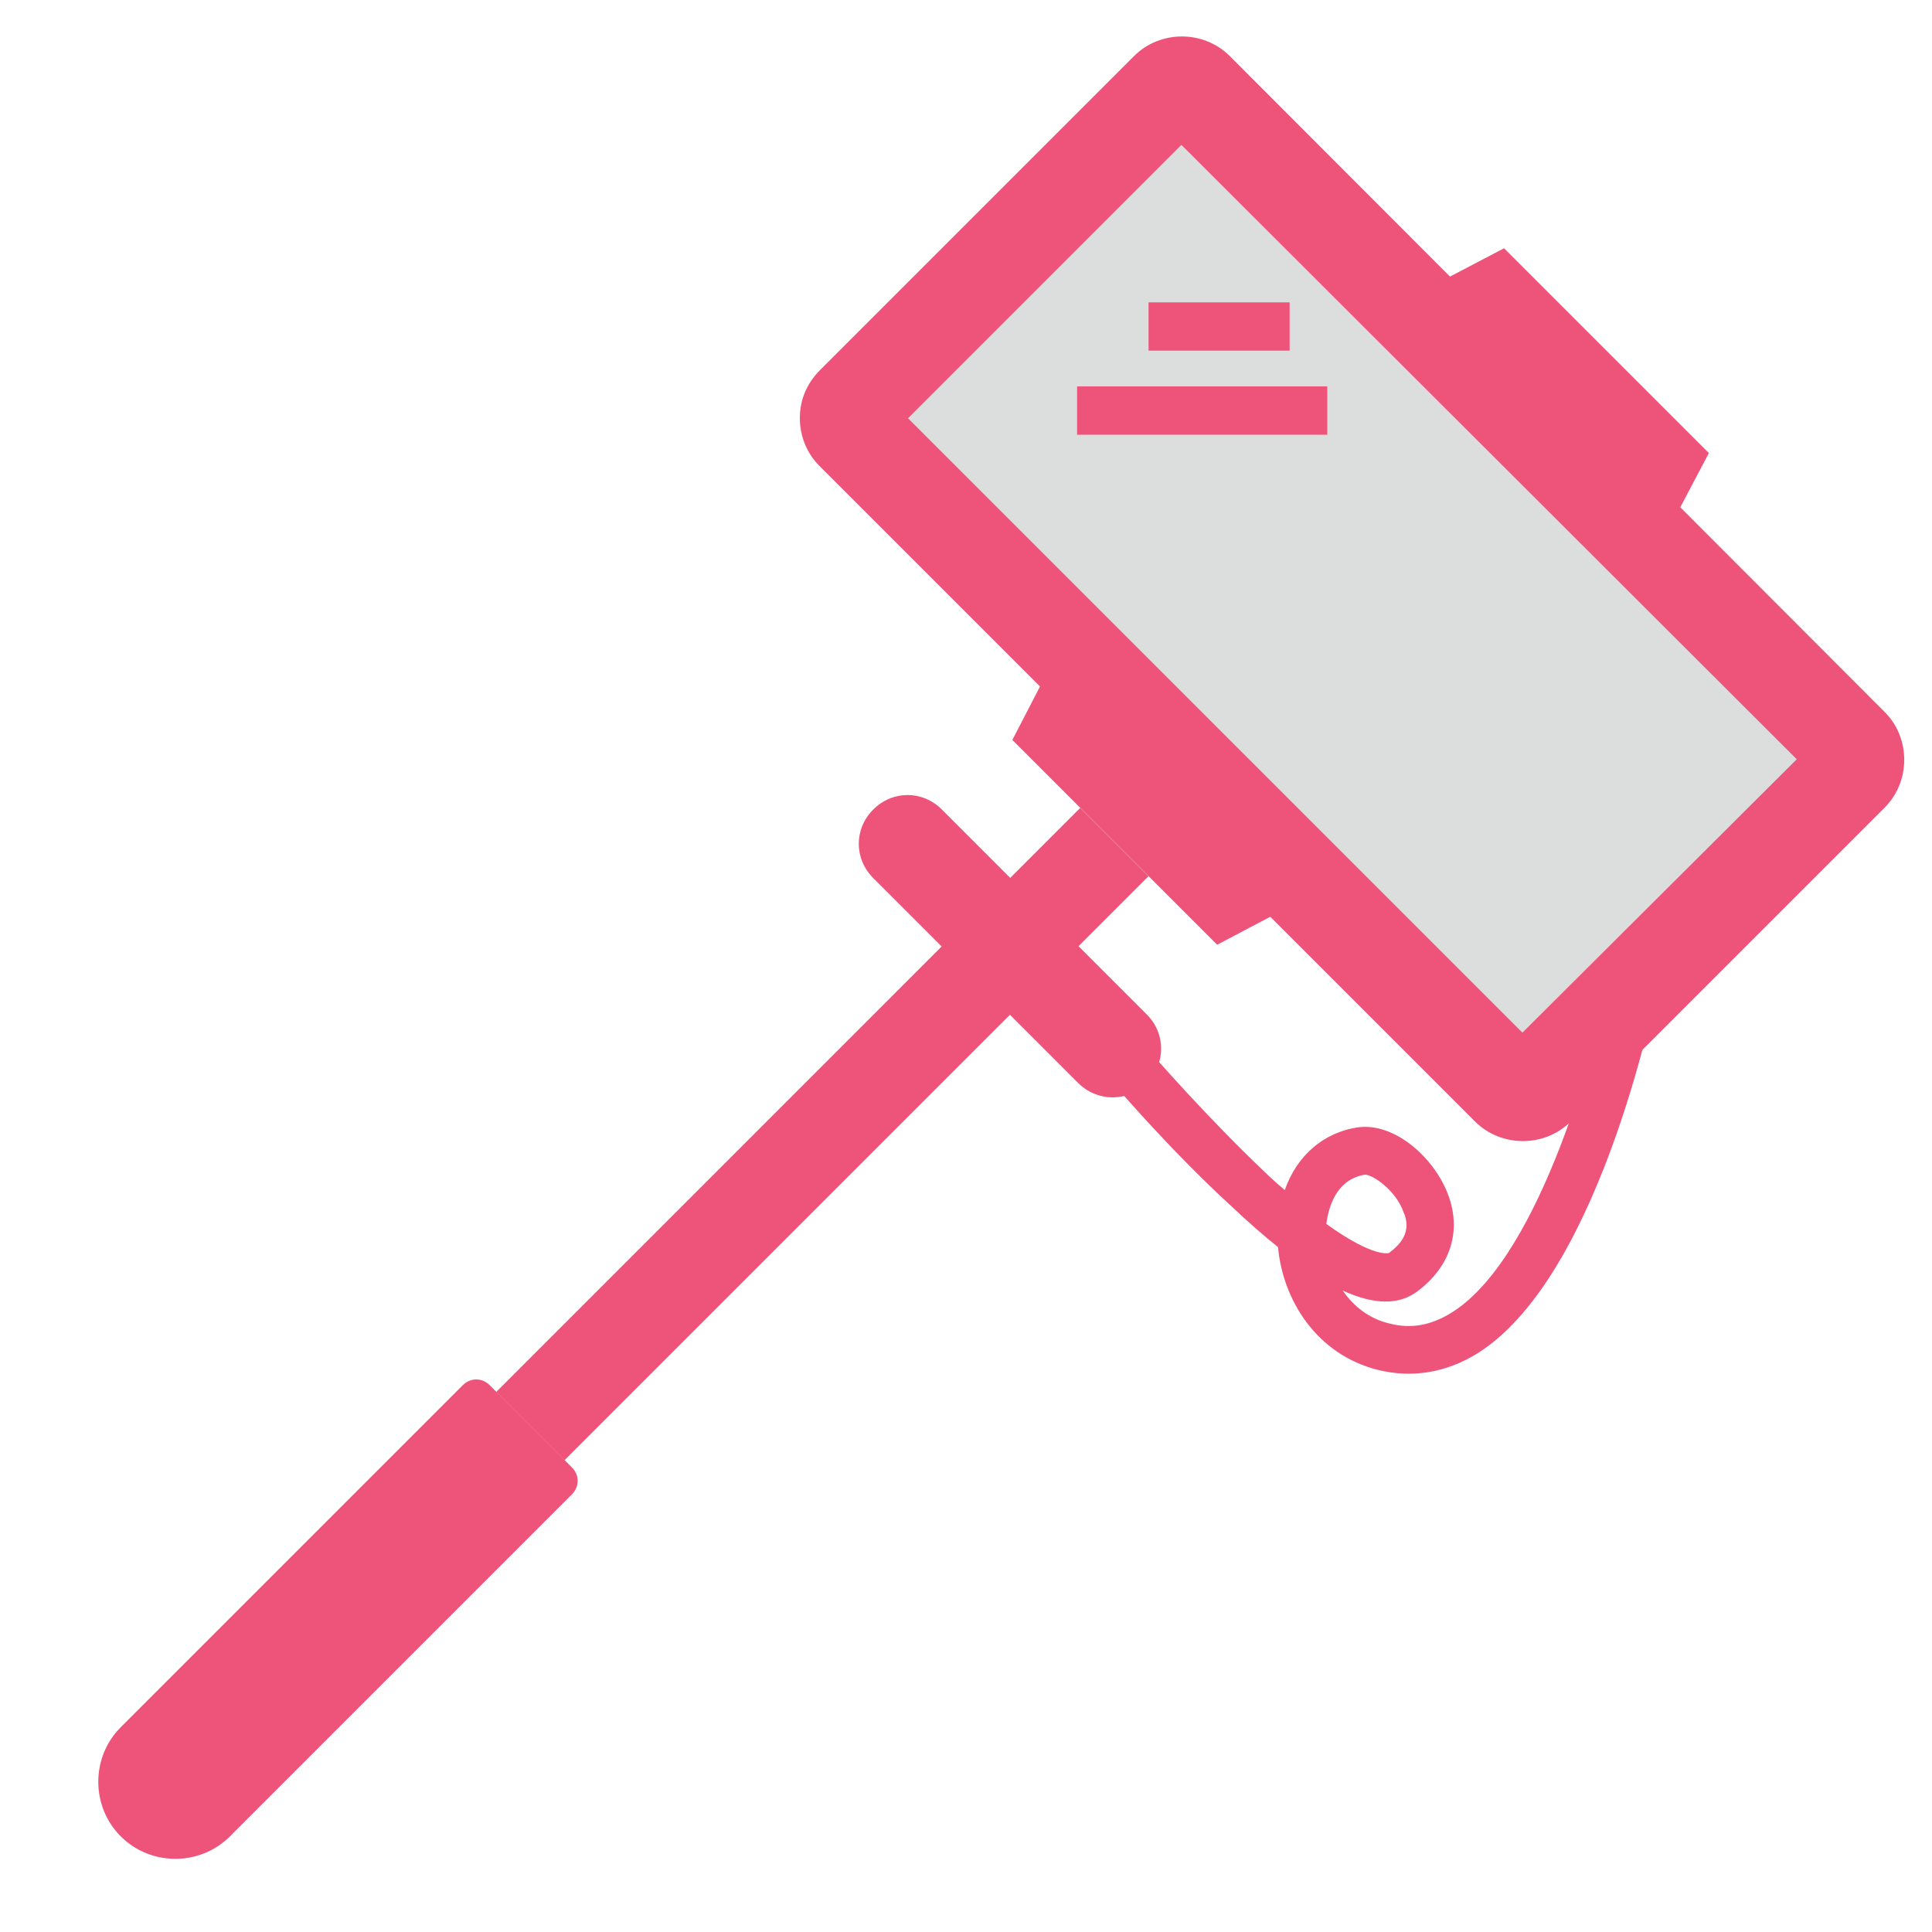 <?xml version="1.0" standalone="no"?><!DOCTYPE svg PUBLIC "-//W3C//DTD SVG 1.1//EN" "http://www.w3.org/Graphics/SVG/1.1/DTD/svg11.dtd"><svg t="1596783817291" class="icon" viewBox="0 0 1024 1024" version="1.1" xmlns="http://www.w3.org/2000/svg" p-id="1282" xmlns:xlink="http://www.w3.org/1999/xlink" width="200" height="200"><defs><style type="text/css"></style></defs><path d="M64 973.312c-15.872-15.872-15.872-41.984 0-57.856l181.248-181.248c4.096-4.096 10.24-4.096 14.336-1e-8l43.52 43.52c4.096 4.096 4.096 10.24 0 14.336l-181.248 181.248c-15.872 15.872-41.984 15.872-57.856 0z" fill="#ee537a" p-id="1283"></path><path d="M572.529 428.221l36.204 36.204-309.54 309.54-36.198-36.198z" fill="#ee537a" p-id="1284"></path><path d="M571.392 573.952l-108.544-108.544c-10.24-10.24-10.24-26.112 0-36.352s26.112-10.24 36.352 0L607.744 537.6c10.24 10.24 10.24 26.112 0 36.352-9.728 10.24-26.112 10.24-36.352 0zM645.12 500.736L536.576 392.192l39.424-76.288L720.896 460.8zM905.728 240.128L797.184 131.584l-76.288 39.936 144.896 144.384z" fill="#ee537a" p-id="1285"></path><path d="M800.256 576.512l-347.648-347.648c-4.096-4.096-4.096-10.24 0-14.336L619.008 47.616c4.096-4.096 10.24-4.096 14.336 0L980.992 395.264c4.096 4.096 4.096 10.24 0 14.336l-166.4 166.4c-4.096 4.608-10.752 4.608-14.336 0.512z" fill="#DCDDDD" p-id="1286"></path><path d="M423.936 221.696c0-9.728 3.584-18.432 10.752-25.6L601.088 29.696c13.824-13.824 36.864-13.824 50.688 0L998.912 377.344c13.824 13.824 13.824 36.864 0 50.688l-166.4 166.4c-13.824 13.824-36.864 13.824-50.688 0l-347.648-347.648c-6.656-6.656-10.24-15.872-10.24-25.088zM626.176 76.8L481.28 221.696l325.632 325.632L952.32 402.432 626.176 76.8z" fill="#ee537a" p-id="1287"></path><path d="M592.896 577.536l19.456-16.896c0.512 0.512 27.648 31.744 57.856 60.416 3.584 3.584 7.168 6.656 10.752 9.728 6.144-17.92 20.48-30.72 38.912-33.28 18.944-2.56 39.424 15.36 47.104 34.304 8.192 19.968 2.048 39.424-15.872 52.736-9.728 7.168-22.528 7.168-39.424-0.512 5.632 8.192 13.824 14.848 24.576 17.408 11.776 3.072 22.528 1.024 33.792-6.144 47.104-30.208 77.312-144.384 84.992-185.344l25.088 4.608c-1.024 6.656-30.208 159.744-96.256 202.24-16.896 10.752-35.328 13.824-53.76 9.216-32.256-8.192-50.176-36.864-52.736-65.024-7.68-6.144-15.872-13.312-25.088-22.016-31.232-28.672-58.368-60.416-59.392-61.44z m152.576 71.68c0-2.048-0.512-4.608-1.536-6.656-4.096-11.776-16.384-19.968-20.48-19.968-15.872 2.56-19.456 18.432-20.48 26.112 25.6 18.432 33.28 15.36 33.28 15.36 6.144-4.608 9.216-9.216 9.216-14.848zM683.52 160.256l0 25.6-74.752 0 0-25.6zM703.488 204.8l-1e-8 25.6-132.608 0 1e-8-25.6z" fill="#ee537a" p-id="1288"></path></svg>